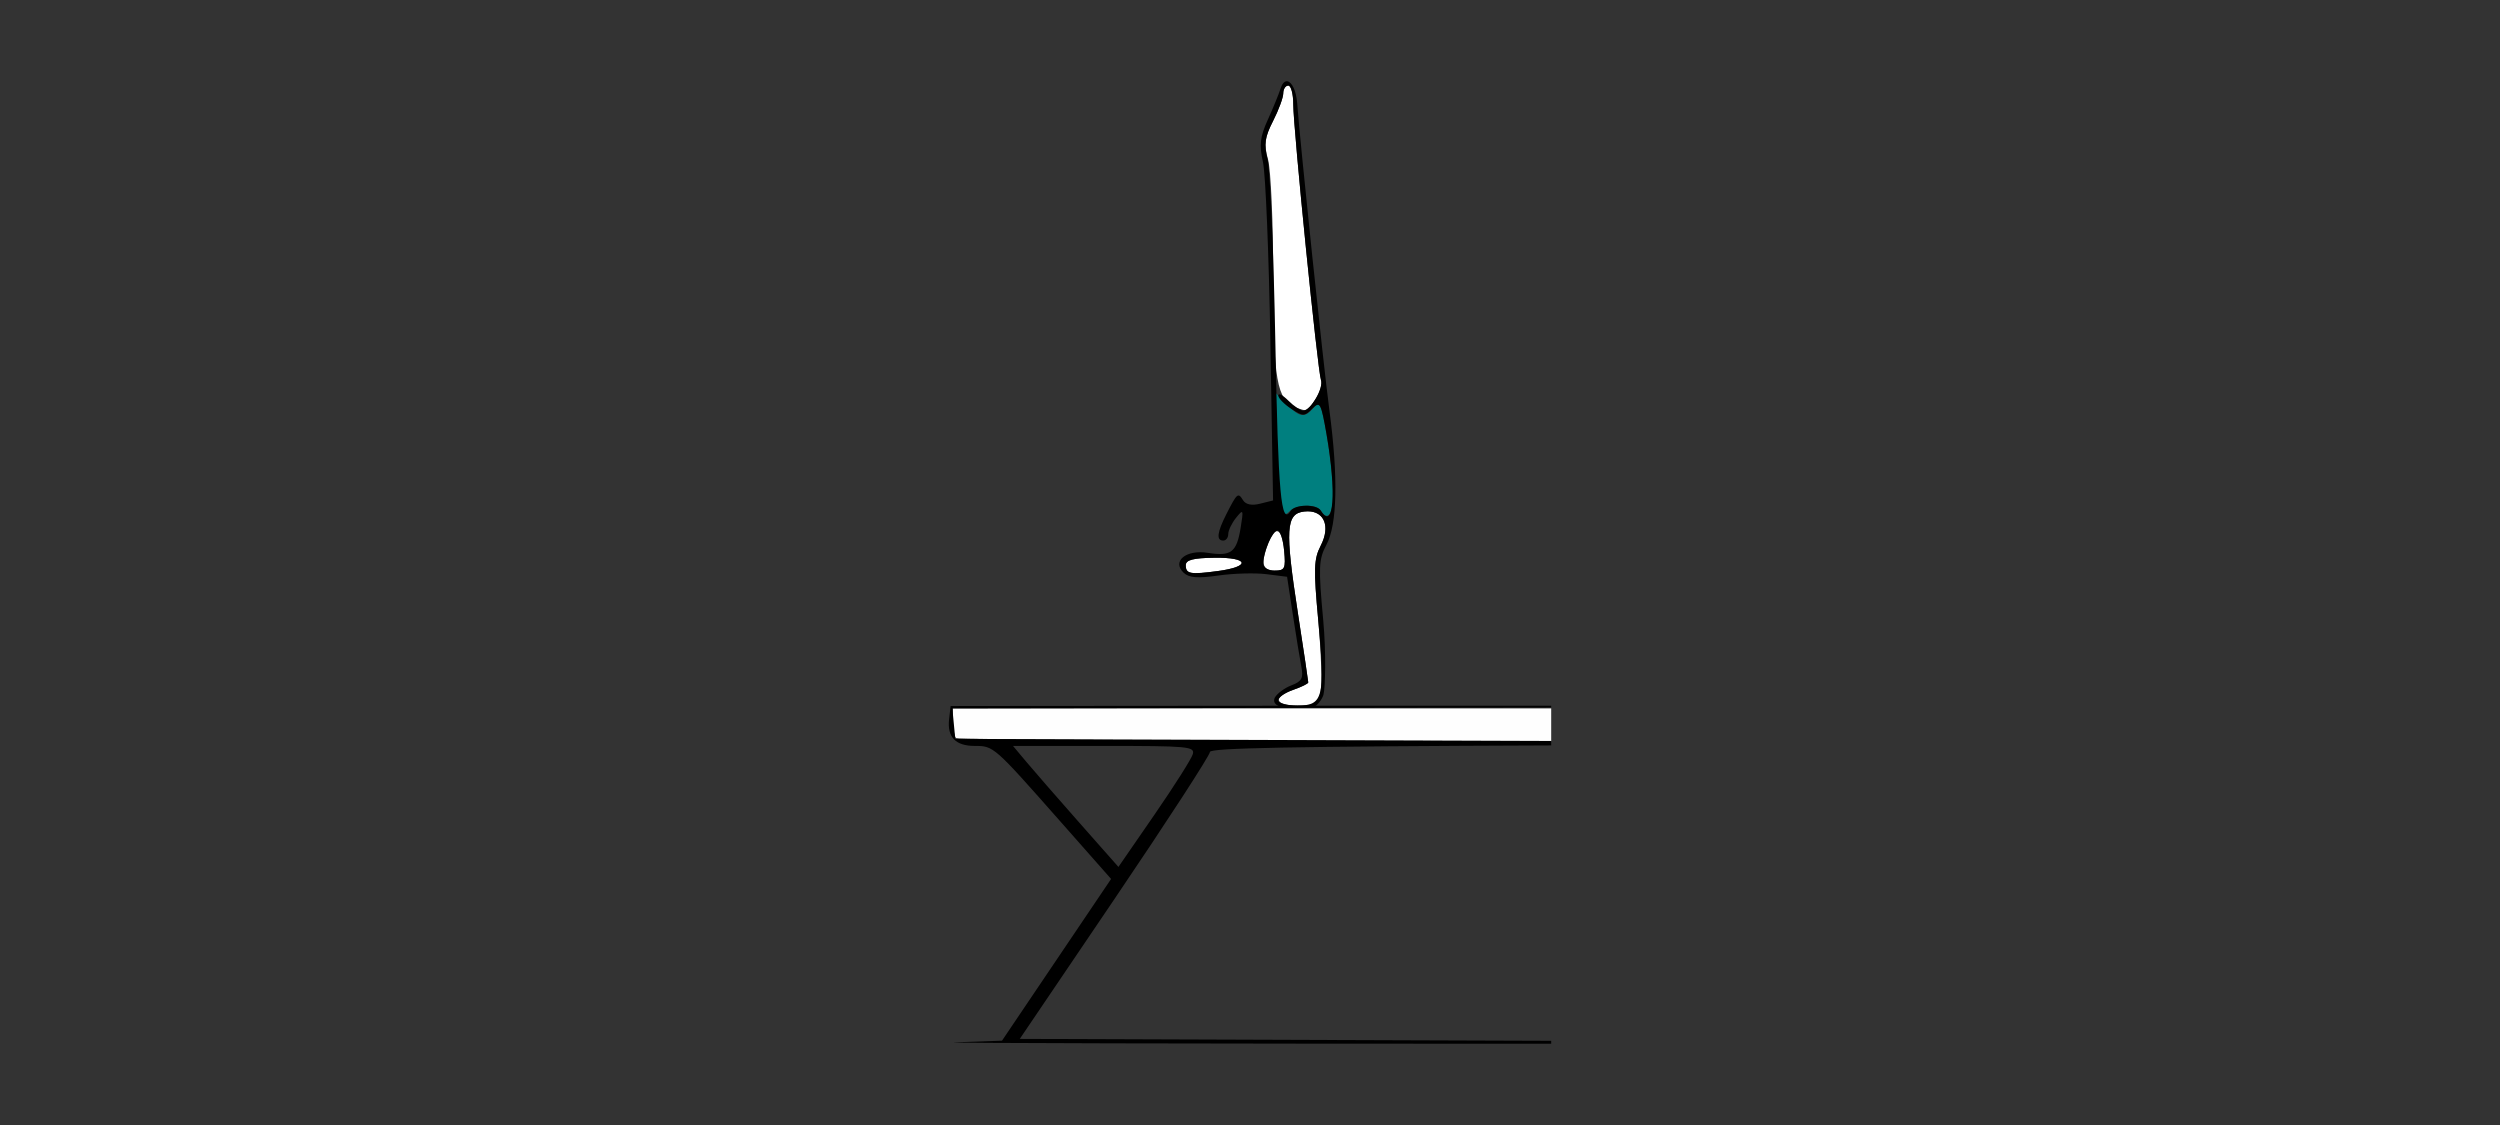 <?xml version="1.0" encoding="UTF-8" standalone="no"?>
<!-- Created with Inkscape (http://www.inkscape.org/) -->

<svg
   xmlns:dc="http://purl.org/dc/elements/1.1/"
   xmlns:cc="http://creativecommons.org/ns#"
   xmlns:rdf="http://www.w3.org/1999/02/22-rdf-syntax-ns#"
   xmlns:svg="http://www.w3.org/2000/svg"
   xmlns="http://www.w3.org/2000/svg"
   xmlns:sodipodi="http://sodipodi.sourceforge.net/DTD/sodipodi-0.dtd"
   xmlns:inkscape="http://www.inkscape.org/namespaces/inkscape"
   id="svg11466"
   version="1.1"
   inkscape:version="0.91 r13725"
   width="500"
   height="225"
   viewBox="0 0 500 225"
   sodipodi:docname="bb530703.svg">
  <rect x="0" y="0" width="500" height="225" fill="#333333" stroke="none"/>
  <defs
     id="defs11470" />
  <sodipodi:namedview
     pagecolor="#929292"
     bordercolor="#666666"
     borderopacity="1"
     objecttolerance="10"
     gridtolerance="10"
     guidetolerance="10"
     inkscape:pageopacity="0"
     inkscape:pageshadow="2"
     inkscape:window-width="1920"
     inkscape:window-height="923"
     id="namedview11468"
     showgrid="false"
     inkscape:zoom="1.9851374"
     inkscape:cx="177.93618"
     inkscape:cy="110.83388"
     inkscape:window-x="-2"
     inkscape:window-y="33"
     inkscape:window-maximized="0"
     inkscape:current-layer="svg11466"
     fit-margin-top="0"
     fit-margin-left="0"
     fit-margin-right="0"
     fit-margin-bottom="0" />
  <g
     id="g4462"
     transform="translate(125.869,13.673)">
    <g
       id="g4448">
      <path
         id="path8531-8"
         d="m 138.218,124.847 c 0.358,-1.428 0.161,-7.933 -0.44,-14.457 -0.947,-10.292 -0.882,-12.264 0.487,-14.913 2.115,-4.09 0.572,-7.291 -3.3,-6.844 -3.652,0.422 -3.844,3.53 -1.251,20.337 1.137,7.372 2.068,13.601 2.068,13.841 0,0.24 -1.35,0.907 -3,1.482 -4.21,1.468 -3.734,3.15 0.892,3.15 3.355,0 3.981,-0.358 4.543,-2.596 z"
         style="fill:#ffffff"
         inkscape:connector-curvature="0" />
      <path
         id="path8513-8"
         d="m 117.705,100.535 c 6.665,-0.892 6.214,-2.745 -0.649,-2.662 -4.281,0.052 -5.773,0.436 -5.773,1.487 0,1.76 0.866,1.919 6.422,1.175 z"
         style="fill:#ffffff"
         inkscape:connector-curvature="0" />
      <path
         id="path8511-8"
         d="m 130.954,96.443 c -0.436,-4.575 -1.774,-5.176 -3.196,-1.435 -1.527,4.017 -1.188,5.435 1.301,5.435 2.053,0 2.239,-0.393 1.895,-4 z"
         style="fill:#ffffff"
         inkscape:connector-curvature="0" />
      <path
         id="path8501-6"
         d="m 137.283,66.084 c 0.85,-1.298 1.32,-2.985 1.043,-3.75 -0.666,-1.844 -5.54,-50.338 -5.542,-55.141 -7e-4,-2.062 -0.451,-3.75 -1.001,-3.75 -0.55,0 -1,0.693 -1,1.54 0,0.847 -0.917,3.337 -2.038,5.534 -1.704,3.341 -1.869,4.602 -1.006,7.71 0.568,2.044 1.034,12.626 1.038,23.516 0.01,20.601 0.704,24.603 4.55,26.079 2.268,0.87 2.237,0.884 3.955,-1.738 z"
         style="fill:#ffffff"
         inkscape:connector-curvature="0" />
      <path
         id="path8397-5"
         d="m 140.704,84.693 c -0.043,-2.612 -0.621,-7.839 -1.283,-11.614 -1.044,-5.949 -1.383,-6.648 -2.543,-5.25 -1.787,2.153 -2.77,2.037 -5.39,-0.636 l -2.204,-2.25 0.296,11 c 0.337,12.525 0.699,14.406 2.437,12.667 1.429,-1.429 5.422,-1.535 6.267,-0.167 1.435,2.322 2.495,0.681 2.421,-3.75 z"
         style="fill:#007f7f"
         inkscape:connector-curvature="0" />
      <path
         sodipodi:nodetypes="ccsscscccccccccscsscssscccccscccccsccsscsscsssccccccsssssssccssscsssss"
         inkscape:connector-curvature="0"
         id="path5467"
         d="m 131.42,2.576 c 0.065,-0.006 0.13,-0.003 0.195,0.008 0.874,0.149 1.765,1.835 1.957,4.438 0.608,8.235 5.237,52.351 6.445,61.422 1.773,13.311 1.567,22.747 -0.582,26.793 -1.575,2.965 -1.641,4.476 -0.658,15.154 0.6,6.523 0.411,13.427 0.053,14.855 -0.212,0.883 -1.329,2.275 -1.826,2.392 -1.084,0.12 -4.056,0.245 -5.585,0.231 -1.233,-0.012 -2.978,-0.644 -2.326,-2.021 0.466,-0.833 1.972,-1.943 3.346,-2.465 2.05,-0.78 2.403,-1.44 1.965,-3.693 -0.293,-1.51 -1.058,-6.178 -1.697,-10.375 l -1.162,-7.631 -4.133,-0.52 c -2.273,-0.286 -6.608,-0.163 -9.633,0.271 -4.109,0.59 -5.858,0.45 -6.914,-0.551 -2.426,-2.299 0.466,-4.684 4.836,-3.988 4.644,0.739 5.755,-0.102 6.549,-4.955 0.612,-3.742 0.554,-3.874 -0.908,-2.057 -0.859,1.068 -1.562,2.53 -1.562,3.25 0,0.72 -0.45,1.309 -1,1.309 -1.431,0 -1.237,-1.629 0.629,-5.299 2.143,-4.216 2.335,-4.379 3.318,-2.787 0.548,0.887 1.736,1.132 3.428,0.707 l 2.588,-0.648 -0.541,-31.736 c -0.297,-17.455 -0.964,-33.632 -1.484,-35.949 -0.772,-3.436 -0.59,-5.004 0.99,-8.5 1.065,-2.358 2.193,-5.111 2.506,-6.119 0.312,-1.008 0.75,-1.49 1.205,-1.535 l 0,0 z m 0.365,0.867 c -0.55,0 -1,0.694 -1,1.541 0,0.847 -0.915,3.333 -2.033,5.523 -1.653,3.24 -1.857,4.678 -1.098,7.709 0.514,2.05 1.211,18.562 1.549,36.693 0.563,30.201 1.145,36.667 3.027,33.621 0.843,-1.364 5.226,-1.428 6.055,-0.088 2.595,4.199 3.189,-3.673 1.152,-15.268 -1.111,-6.326 -1.298,-6.659 -2.861,-5.096 -1.563,1.563 -1.84,1.564 -4.232,-0.004 -1.408,-0.923 -2.559,-2.117 -2.559,-2.654 0,-0.537 0.9,-0.079 2,1.021 1.1,1.1 2.439,2 2.977,2 1.489,0 4.134,-4.532 3.564,-6.107 -0.666,-1.844 -5.541,-50.339 -5.541,-55.143 -7e-4,-2.062 -0.45,-3.75 -1,-3.75 z m 3.881,85.148 c -0.223,1.2e-4 -0.457,0.015 -0.699,0.043 -3.652,0.422 -3.843,3.529 -1.25,20.336 1.137,7.372 2.068,13.602 2.068,13.842 0,0.24 -1.35,0.907 -3,1.482 -1.65,0.575 -3,1.519 -3,2.098 0,0.579 1.75,1.051 3.891,1.051 5.111,0 5.517,-1.687 4.104,-17.053 -0.947,-10.292 -0.883,-12.264 0.486,-14.912 1.983,-3.834 0.752,-6.889 -2.6,-6.887 z m -6.012,3.852 c -1.004,0 -2.869,4.27 -2.869,6.566 0,0.826 0.965,1.434 2.275,1.434 2.053,0 2.238,-0.393 1.895,-4 -0.21,-2.2 -0.795,-4 -1.301,-4 z m -12.598,5.432 c -4.281,0.052 -5.771,0.436 -5.771,1.486 0,1.76 0.865,1.917 6.422,1.174 6.665,-0.892 6.213,-2.743 -0.65,-2.66 z"
         style="fill:#000000" />
    </g>
    <path
       id="path4368"
       d="m 64.719,128.012 0,2.656 c 0,1.461 0.28,2.938 0.623,3.281 0.313,0.314 52.745,0.565 119.029,0.607 l 0,-6.545 -119.652,0 z"
       style="fill:#fefefe"
       inkscape:connector-curvature="0" />
    <path
       id="path3432"
       d="m 184.371,127.475 c -38.014,0.003 -76.196,-0.005 -117.605,0.053 l -2.514,0.016 -0.303,2.635 c -0.407,3.565 1.295,5.334 5.129,5.334 3.787,0 3.811,0.021 16.98,14.943 l 10.293,11.662 -10.91,16.172 -10.91,16.172 -9.346,0.326 c -4.795,0.169 48.239,0.292 119.186,0.293 l 0,-0.592 -106.285,-0.383 19.018,-28.092 c 10.46,-15.451 19.018,-28.634 19.018,-29.297 0,-0.783 15.839,-1.108 68.25,-1.305 l 0,-0.896 -119.184,-0.41 -0.293,-3.047 -0.293,-3.047 119.77,-0.186 0,-0.352 z m -107.639,8.037 18.205,0 c 16.885,0 18.173,0.119 17.758,1.641 -0.246,0.902 -3.696,6.347 -7.664,12.1 l -7.215,10.461 -7.904,-8.947 c -4.347,-4.921 -9.09,-10.367 -10.541,-12.102 l -2.639,-3.152 z"
       style="fill:#000000"
       inkscape:connector-curvature="0" />
  </g>
</svg>

